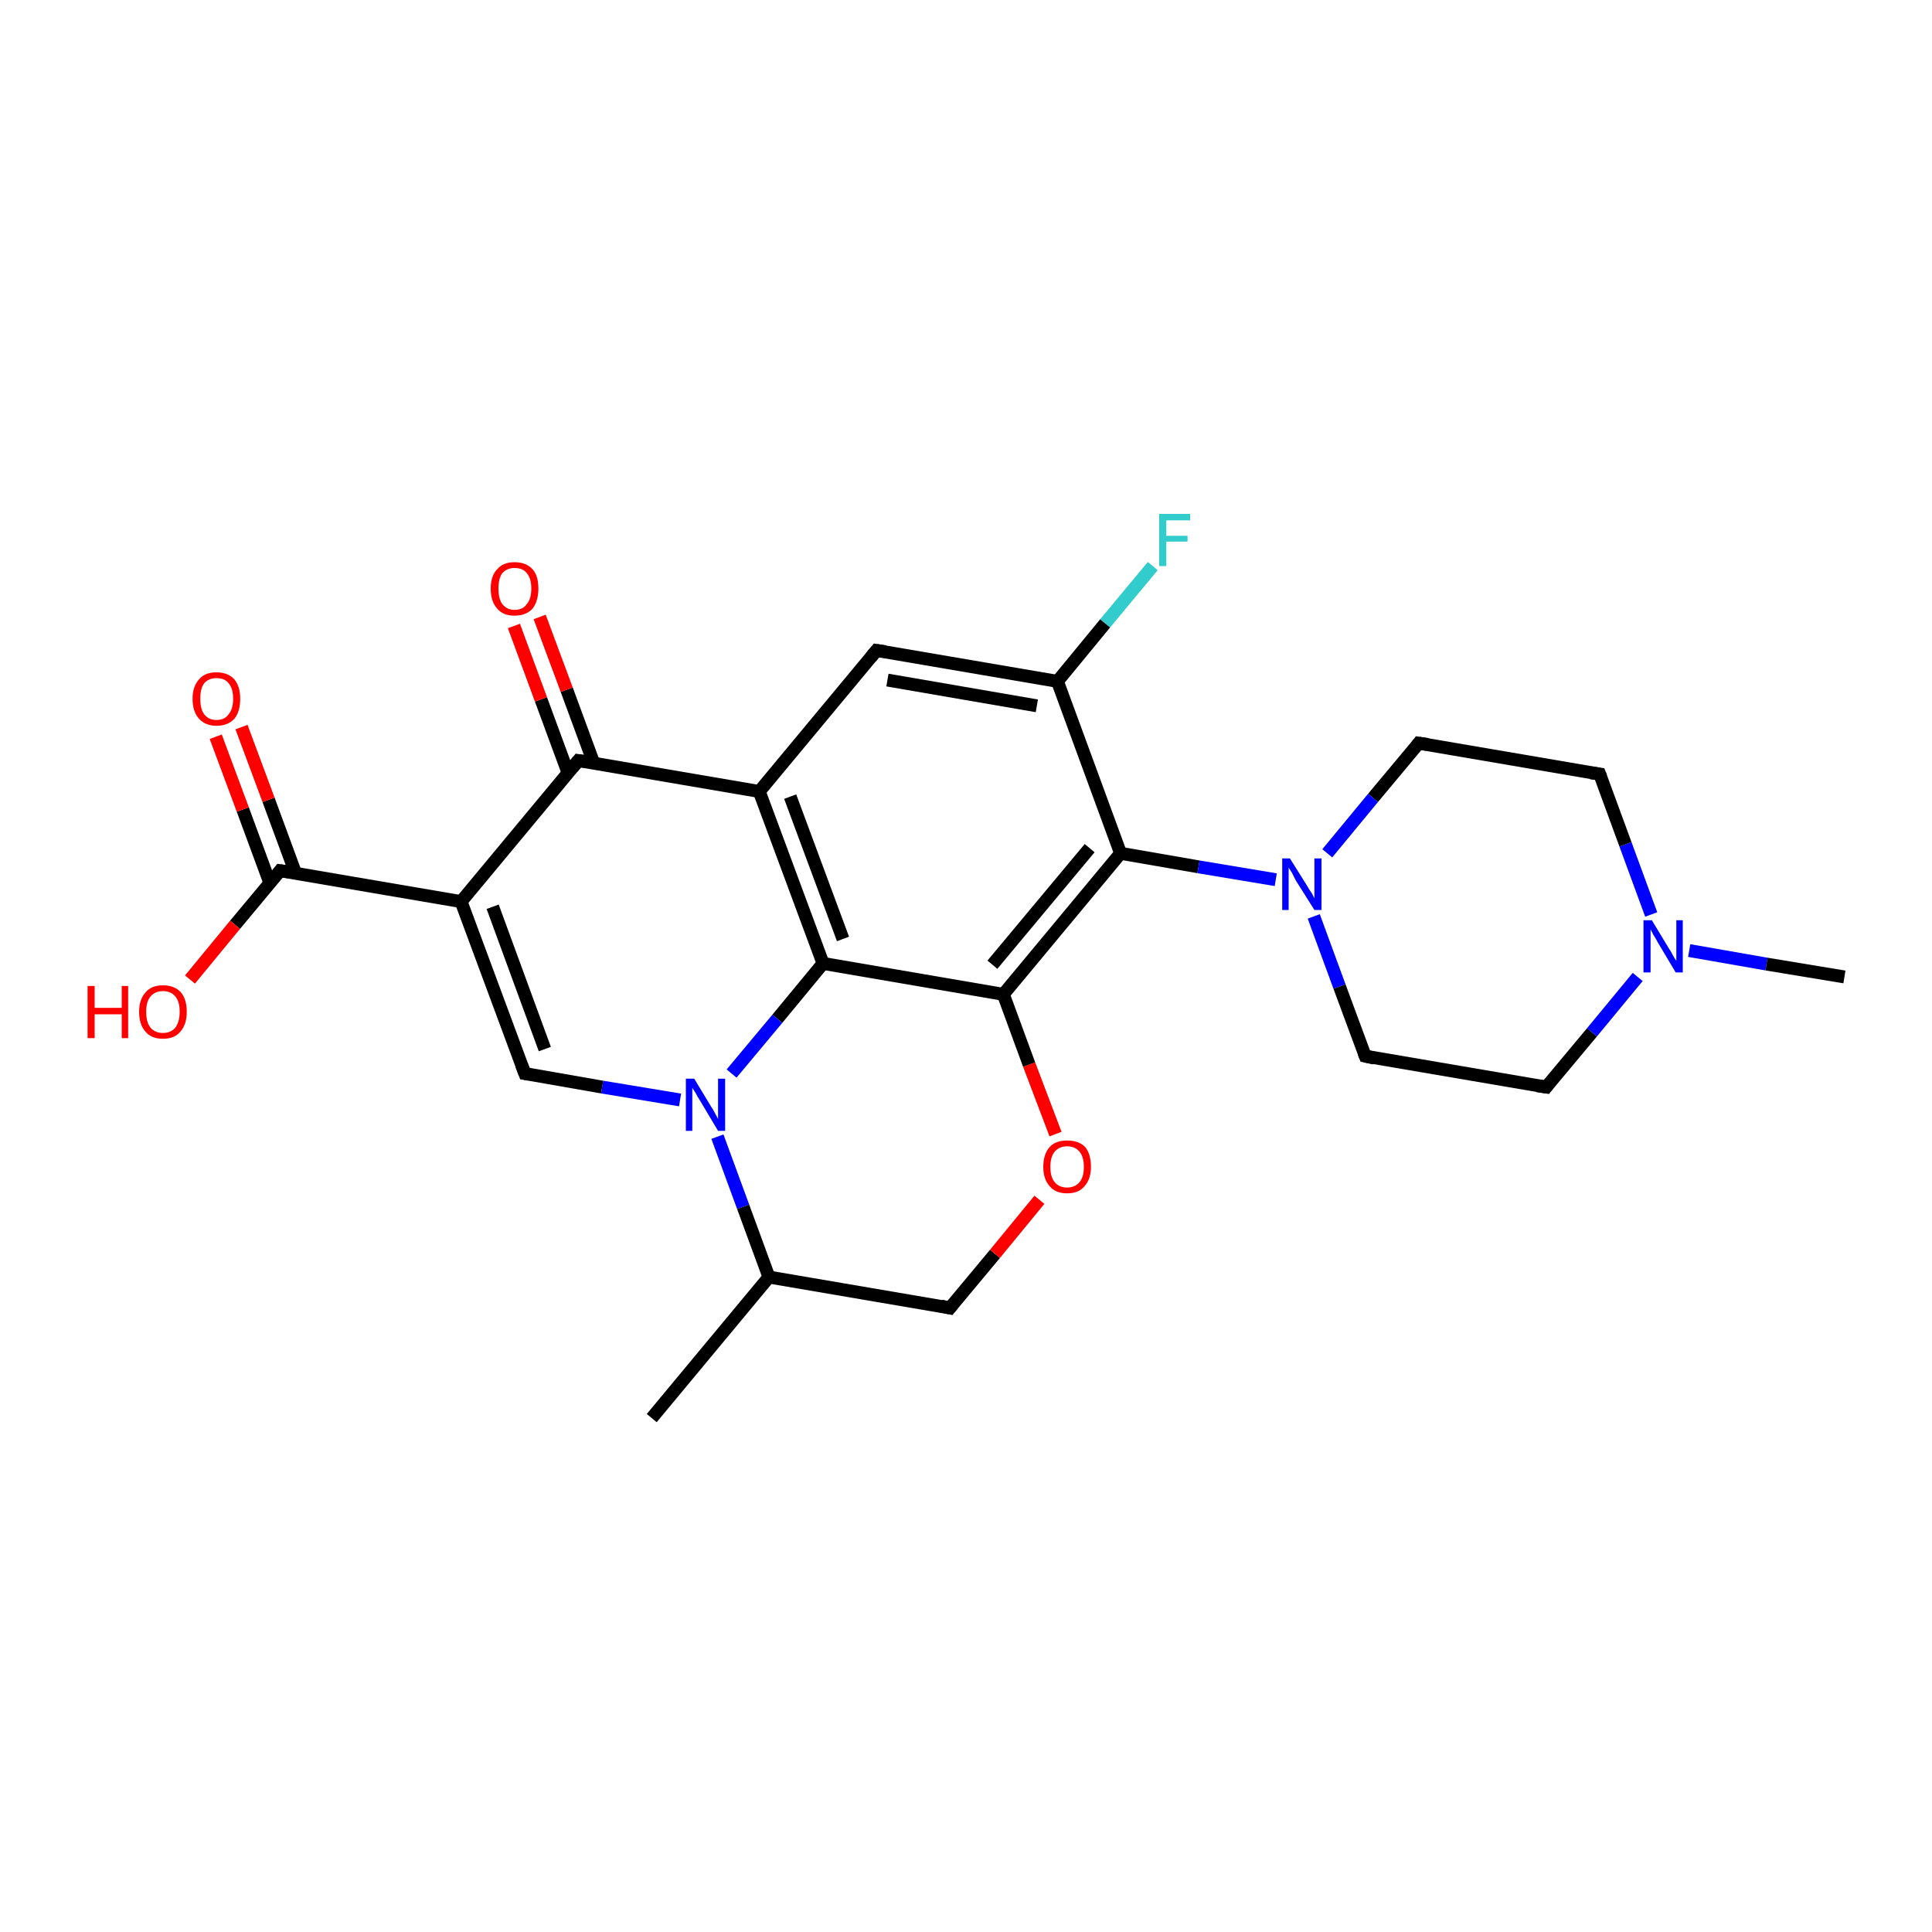 <?xml version='1.0' encoding='iso-8859-1'?>
<svg version='1.1' baseProfile='full'
              xmlns='http://www.w3.org/2000/svg'
                      xmlns:rdkit='http://www.rdkit.org/xml'
                      xmlns:xlink='http://www.w3.org/1999/xlink'
                  xml:space='preserve'
width='300px' height='300px' viewBox='0 0 300 300'>
<!-- END OF HEADER -->
<rect style='opacity:1.0;fill:#FFFFFF;stroke:none' width='300.0' height='300.0' x='0.0' y='0.0'> </rect>
<path class='bond-0 atom-0 atom-1' d='M 179.0,87.9 L 171.6,96.8' style='fill:none;fill-rule:evenodd;stroke:#33CCCC;stroke-width:2.0px;stroke-linecap:butt;stroke-linejoin:miter;stroke-opacity:1' />
<path class='bond-0 atom-0 atom-1' d='M 171.6,96.8 L 164.2,105.8' style='fill:none;fill-rule:evenodd;stroke:#000000;stroke-width:2.0px;stroke-linecap:butt;stroke-linejoin:miter;stroke-opacity:1' />
<path class='bond-1 atom-1 atom-2' d='M 164.2,105.8 L 136.1,101.0' style='fill:none;fill-rule:evenodd;stroke:#000000;stroke-width:2.0px;stroke-linecap:butt;stroke-linejoin:miter;stroke-opacity:1' />
<path class='bond-1 atom-1 atom-2' d='M 161.0,109.6 L 137.8,105.6' style='fill:none;fill-rule:evenodd;stroke:#000000;stroke-width:2.0px;stroke-linecap:butt;stroke-linejoin:miter;stroke-opacity:1' />
<path class='bond-2 atom-2 atom-3' d='M 136.1,101.0 L 117.9,122.9' style='fill:none;fill-rule:evenodd;stroke:#000000;stroke-width:2.0px;stroke-linecap:butt;stroke-linejoin:miter;stroke-opacity:1' />
<path class='bond-3 atom-3 atom-4' d='M 117.9,122.9 L 127.8,149.6' style='fill:none;fill-rule:evenodd;stroke:#000000;stroke-width:2.0px;stroke-linecap:butt;stroke-linejoin:miter;stroke-opacity:1' />
<path class='bond-3 atom-3 atom-4' d='M 122.7,123.7 L 130.9,145.8' style='fill:none;fill-rule:evenodd;stroke:#000000;stroke-width:2.0px;stroke-linecap:butt;stroke-linejoin:miter;stroke-opacity:1' />
<path class='bond-4 atom-4 atom-5' d='M 127.8,149.6 L 120.7,158.2' style='fill:none;fill-rule:evenodd;stroke:#000000;stroke-width:2.0px;stroke-linecap:butt;stroke-linejoin:miter;stroke-opacity:1' />
<path class='bond-4 atom-4 atom-5' d='M 120.7,158.2 L 113.6,166.7' style='fill:none;fill-rule:evenodd;stroke:#0000FF;stroke-width:2.0px;stroke-linecap:butt;stroke-linejoin:miter;stroke-opacity:1' />
<path class='bond-5 atom-5 atom-6' d='M 105.6,170.8 L 93.5,168.8' style='fill:none;fill-rule:evenodd;stroke:#0000FF;stroke-width:2.0px;stroke-linecap:butt;stroke-linejoin:miter;stroke-opacity:1' />
<path class='bond-5 atom-5 atom-6' d='M 93.5,168.8 L 81.5,166.7' style='fill:none;fill-rule:evenodd;stroke:#000000;stroke-width:2.0px;stroke-linecap:butt;stroke-linejoin:miter;stroke-opacity:1' />
<path class='bond-6 atom-6 atom-7' d='M 81.5,166.7 L 71.6,140.0' style='fill:none;fill-rule:evenodd;stroke:#000000;stroke-width:2.0px;stroke-linecap:butt;stroke-linejoin:miter;stroke-opacity:1' />
<path class='bond-6 atom-6 atom-7' d='M 84.6,162.9 L 76.5,140.8' style='fill:none;fill-rule:evenodd;stroke:#000000;stroke-width:2.0px;stroke-linecap:butt;stroke-linejoin:miter;stroke-opacity:1' />
<path class='bond-7 atom-7 atom-8' d='M 71.6,140.0 L 89.8,118.1' style='fill:none;fill-rule:evenodd;stroke:#000000;stroke-width:2.0px;stroke-linecap:butt;stroke-linejoin:miter;stroke-opacity:1' />
<path class='bond-8 atom-8 atom-9' d='M 92.2,118.5 L 88.0,107.1' style='fill:none;fill-rule:evenodd;stroke:#000000;stroke-width:2.0px;stroke-linecap:butt;stroke-linejoin:miter;stroke-opacity:1' />
<path class='bond-8 atom-8 atom-9' d='M 88.0,107.1 L 83.8,95.8' style='fill:none;fill-rule:evenodd;stroke:#FF0000;stroke-width:2.0px;stroke-linecap:butt;stroke-linejoin:miter;stroke-opacity:1' />
<path class='bond-8 atom-8 atom-9' d='M 88.2,120.0 L 84.0,108.6' style='fill:none;fill-rule:evenodd;stroke:#000000;stroke-width:2.0px;stroke-linecap:butt;stroke-linejoin:miter;stroke-opacity:1' />
<path class='bond-8 atom-8 atom-9' d='M 84.0,108.6 L 79.8,97.2' style='fill:none;fill-rule:evenodd;stroke:#FF0000;stroke-width:2.0px;stroke-linecap:butt;stroke-linejoin:miter;stroke-opacity:1' />
<path class='bond-9 atom-7 atom-10' d='M 71.6,140.0 L 43.5,135.2' style='fill:none;fill-rule:evenodd;stroke:#000000;stroke-width:2.0px;stroke-linecap:butt;stroke-linejoin:miter;stroke-opacity:1' />
<path class='bond-10 atom-10 atom-11' d='M 45.9,135.6 L 41.7,124.2' style='fill:none;fill-rule:evenodd;stroke:#000000;stroke-width:2.0px;stroke-linecap:butt;stroke-linejoin:miter;stroke-opacity:1' />
<path class='bond-10 atom-10 atom-11' d='M 41.7,124.2 L 37.5,112.9' style='fill:none;fill-rule:evenodd;stroke:#FF0000;stroke-width:2.0px;stroke-linecap:butt;stroke-linejoin:miter;stroke-opacity:1' />
<path class='bond-10 atom-10 atom-11' d='M 41.9,137.1 L 37.7,125.7' style='fill:none;fill-rule:evenodd;stroke:#000000;stroke-width:2.0px;stroke-linecap:butt;stroke-linejoin:miter;stroke-opacity:1' />
<path class='bond-10 atom-10 atom-11' d='M 37.7,125.7 L 33.5,114.4' style='fill:none;fill-rule:evenodd;stroke:#FF0000;stroke-width:2.0px;stroke-linecap:butt;stroke-linejoin:miter;stroke-opacity:1' />
<path class='bond-11 atom-10 atom-12' d='M 43.5,135.2 L 36.5,143.6' style='fill:none;fill-rule:evenodd;stroke:#000000;stroke-width:2.0px;stroke-linecap:butt;stroke-linejoin:miter;stroke-opacity:1' />
<path class='bond-11 atom-10 atom-12' d='M 36.5,143.6 L 29.5,152.1' style='fill:none;fill-rule:evenodd;stroke:#FF0000;stroke-width:2.0px;stroke-linecap:butt;stroke-linejoin:miter;stroke-opacity:1' />
<path class='bond-12 atom-5 atom-13' d='M 111.4,176.5 L 115.4,187.4' style='fill:none;fill-rule:evenodd;stroke:#0000FF;stroke-width:2.0px;stroke-linecap:butt;stroke-linejoin:miter;stroke-opacity:1' />
<path class='bond-12 atom-5 atom-13' d='M 115.4,187.4 L 119.4,198.3' style='fill:none;fill-rule:evenodd;stroke:#000000;stroke-width:2.0px;stroke-linecap:butt;stroke-linejoin:miter;stroke-opacity:1' />
<path class='bond-13 atom-13 atom-14' d='M 119.4,198.3 L 147.5,203.1' style='fill:none;fill-rule:evenodd;stroke:#000000;stroke-width:2.0px;stroke-linecap:butt;stroke-linejoin:miter;stroke-opacity:1' />
<path class='bond-14 atom-14 atom-15' d='M 147.5,203.1 L 154.5,194.7' style='fill:none;fill-rule:evenodd;stroke:#000000;stroke-width:2.0px;stroke-linecap:butt;stroke-linejoin:miter;stroke-opacity:1' />
<path class='bond-14 atom-14 atom-15' d='M 154.5,194.7 L 161.4,186.3' style='fill:none;fill-rule:evenodd;stroke:#FF0000;stroke-width:2.0px;stroke-linecap:butt;stroke-linejoin:miter;stroke-opacity:1' />
<path class='bond-15 atom-15 atom-16' d='M 163.9,176.1 L 159.8,165.3' style='fill:none;fill-rule:evenodd;stroke:#FF0000;stroke-width:2.0px;stroke-linecap:butt;stroke-linejoin:miter;stroke-opacity:1' />
<path class='bond-15 atom-15 atom-16' d='M 159.8,165.3 L 155.8,154.4' style='fill:none;fill-rule:evenodd;stroke:#000000;stroke-width:2.0px;stroke-linecap:butt;stroke-linejoin:miter;stroke-opacity:1' />
<path class='bond-16 atom-16 atom-17' d='M 155.8,154.4 L 174.0,132.5' style='fill:none;fill-rule:evenodd;stroke:#000000;stroke-width:2.0px;stroke-linecap:butt;stroke-linejoin:miter;stroke-opacity:1' />
<path class='bond-16 atom-16 atom-17' d='M 154.1,149.8 L 169.2,131.7' style='fill:none;fill-rule:evenodd;stroke:#000000;stroke-width:2.0px;stroke-linecap:butt;stroke-linejoin:miter;stroke-opacity:1' />
<path class='bond-17 atom-17 atom-18' d='M 174.0,132.5 L 186.1,134.6' style='fill:none;fill-rule:evenodd;stroke:#000000;stroke-width:2.0px;stroke-linecap:butt;stroke-linejoin:miter;stroke-opacity:1' />
<path class='bond-17 atom-17 atom-18' d='M 186.1,134.6 L 198.1,136.6' style='fill:none;fill-rule:evenodd;stroke:#0000FF;stroke-width:2.0px;stroke-linecap:butt;stroke-linejoin:miter;stroke-opacity:1' />
<path class='bond-18 atom-18 atom-19' d='M 204.0,142.3 L 208.0,153.2' style='fill:none;fill-rule:evenodd;stroke:#0000FF;stroke-width:2.0px;stroke-linecap:butt;stroke-linejoin:miter;stroke-opacity:1' />
<path class='bond-18 atom-18 atom-19' d='M 208.0,153.2 L 212.0,164.0' style='fill:none;fill-rule:evenodd;stroke:#000000;stroke-width:2.0px;stroke-linecap:butt;stroke-linejoin:miter;stroke-opacity:1' />
<path class='bond-19 atom-19 atom-20' d='M 212.0,164.0 L 240.1,168.8' style='fill:none;fill-rule:evenodd;stroke:#000000;stroke-width:2.0px;stroke-linecap:butt;stroke-linejoin:miter;stroke-opacity:1' />
<path class='bond-20 atom-20 atom-21' d='M 240.1,168.8 L 247.2,160.3' style='fill:none;fill-rule:evenodd;stroke:#000000;stroke-width:2.0px;stroke-linecap:butt;stroke-linejoin:miter;stroke-opacity:1' />
<path class='bond-20 atom-20 atom-21' d='M 247.2,160.3 L 254.3,151.7' style='fill:none;fill-rule:evenodd;stroke:#0000FF;stroke-width:2.0px;stroke-linecap:butt;stroke-linejoin:miter;stroke-opacity:1' />
<path class='bond-21 atom-21 atom-22' d='M 262.3,147.6 L 274.3,149.7' style='fill:none;fill-rule:evenodd;stroke:#0000FF;stroke-width:2.0px;stroke-linecap:butt;stroke-linejoin:miter;stroke-opacity:1' />
<path class='bond-21 atom-21 atom-22' d='M 274.3,149.7 L 286.4,151.7' style='fill:none;fill-rule:evenodd;stroke:#000000;stroke-width:2.0px;stroke-linecap:butt;stroke-linejoin:miter;stroke-opacity:1' />
<path class='bond-22 atom-21 atom-23' d='M 256.4,142.0 L 252.4,131.1' style='fill:none;fill-rule:evenodd;stroke:#0000FF;stroke-width:2.0px;stroke-linecap:butt;stroke-linejoin:miter;stroke-opacity:1' />
<path class='bond-22 atom-21 atom-23' d='M 252.4,131.1 L 248.4,120.2' style='fill:none;fill-rule:evenodd;stroke:#000000;stroke-width:2.0px;stroke-linecap:butt;stroke-linejoin:miter;stroke-opacity:1' />
<path class='bond-23 atom-23 atom-24' d='M 248.4,120.2 L 220.3,115.4' style='fill:none;fill-rule:evenodd;stroke:#000000;stroke-width:2.0px;stroke-linecap:butt;stroke-linejoin:miter;stroke-opacity:1' />
<path class='bond-24 atom-13 atom-25' d='M 119.4,198.3 L 101.2,220.2' style='fill:none;fill-rule:evenodd;stroke:#000000;stroke-width:2.0px;stroke-linecap:butt;stroke-linejoin:miter;stroke-opacity:1' />
<path class='bond-25 atom-8 atom-3' d='M 89.8,118.1 L 117.9,122.9' style='fill:none;fill-rule:evenodd;stroke:#000000;stroke-width:2.0px;stroke-linecap:butt;stroke-linejoin:miter;stroke-opacity:1' />
<path class='bond-26 atom-16 atom-4' d='M 155.8,154.4 L 127.8,149.6' style='fill:none;fill-rule:evenodd;stroke:#000000;stroke-width:2.0px;stroke-linecap:butt;stroke-linejoin:miter;stroke-opacity:1' />
<path class='bond-27 atom-24 atom-18' d='M 220.3,115.4 L 213.2,123.9' style='fill:none;fill-rule:evenodd;stroke:#000000;stroke-width:2.0px;stroke-linecap:butt;stroke-linejoin:miter;stroke-opacity:1' />
<path class='bond-27 atom-24 atom-18' d='M 213.2,123.9 L 206.1,132.5' style='fill:none;fill-rule:evenodd;stroke:#0000FF;stroke-width:2.0px;stroke-linecap:butt;stroke-linejoin:miter;stroke-opacity:1' />
<path class='bond-28 atom-17 atom-1' d='M 174.0,132.5 L 164.2,105.8' style='fill:none;fill-rule:evenodd;stroke:#000000;stroke-width:2.0px;stroke-linecap:butt;stroke-linejoin:miter;stroke-opacity:1' />
<path d='M 137.5,101.2 L 136.1,101.0 L 135.2,102.1' style='fill:none;stroke:#000000;stroke-width:2.0px;stroke-linecap:butt;stroke-linejoin:miter;stroke-opacity:1;' />
<path d='M 82.1,166.8 L 81.5,166.7 L 81.0,165.4' style='fill:none;stroke:#000000;stroke-width:2.0px;stroke-linecap:butt;stroke-linejoin:miter;stroke-opacity:1;' />
<path d='M 88.9,119.2 L 89.8,118.1 L 91.2,118.3' style='fill:none;stroke:#000000;stroke-width:2.0px;stroke-linecap:butt;stroke-linejoin:miter;stroke-opacity:1;' />
<path d='M 44.9,135.4 L 43.5,135.2 L 43.2,135.6' style='fill:none;stroke:#000000;stroke-width:2.0px;stroke-linecap:butt;stroke-linejoin:miter;stroke-opacity:1;' />
<path d='M 146.1,202.8 L 147.5,203.1 L 147.9,202.6' style='fill:none;stroke:#000000;stroke-width:2.0px;stroke-linecap:butt;stroke-linejoin:miter;stroke-opacity:1;' />
<path d='M 211.8,163.5 L 212.0,164.0 L 213.4,164.3' style='fill:none;stroke:#000000;stroke-width:2.0px;stroke-linecap:butt;stroke-linejoin:miter;stroke-opacity:1;' />
<path d='M 238.7,168.6 L 240.1,168.8 L 240.4,168.4' style='fill:none;stroke:#000000;stroke-width:2.0px;stroke-linecap:butt;stroke-linejoin:miter;stroke-opacity:1;' />
<path d='M 248.6,120.7 L 248.4,120.2 L 247.0,120.0' style='fill:none;stroke:#000000;stroke-width:2.0px;stroke-linecap:butt;stroke-linejoin:miter;stroke-opacity:1;' />
<path d='M 221.7,115.6 L 220.3,115.4 L 220.0,115.8' style='fill:none;stroke:#000000;stroke-width:2.0px;stroke-linecap:butt;stroke-linejoin:miter;stroke-opacity:1;' />
<path class='atom-0' d='M 180.0 79.8
L 184.8 79.8
L 184.8 80.8
L 181.1 80.8
L 181.1 83.2
L 184.4 83.2
L 184.4 84.1
L 181.1 84.1
L 181.1 87.9
L 180.0 87.9
L 180.0 79.8
' fill='#33CCCC'/>
<path class='atom-5' d='M 107.8 167.5
L 110.4 171.8
Q 110.7 172.2, 111.1 173.0
Q 111.5 173.7, 111.5 173.8
L 111.5 167.5
L 112.6 167.5
L 112.6 175.6
L 111.5 175.6
L 108.7 170.9
Q 108.3 170.3, 108.0 169.7
Q 107.6 169.1, 107.5 168.9
L 107.5 175.6
L 106.5 175.6
L 106.5 167.5
L 107.8 167.5
' fill='#0000FF'/>
<path class='atom-9' d='M 76.2 91.4
Q 76.2 89.4, 77.2 88.4
Q 78.1 87.3, 79.9 87.3
Q 81.7 87.3, 82.7 88.4
Q 83.6 89.4, 83.6 91.4
Q 83.6 93.3, 82.7 94.5
Q 81.7 95.6, 79.9 95.6
Q 78.1 95.6, 77.2 94.5
Q 76.2 93.4, 76.2 91.4
M 79.9 94.7
Q 81.2 94.7, 81.8 93.8
Q 82.5 93.0, 82.5 91.4
Q 82.5 89.8, 81.8 89.0
Q 81.2 88.2, 79.9 88.2
Q 78.7 88.2, 78.0 89.0
Q 77.4 89.8, 77.4 91.4
Q 77.4 93.0, 78.0 93.8
Q 78.7 94.7, 79.9 94.7
' fill='#FF0000'/>
<path class='atom-11' d='M 29.9 108.5
Q 29.9 106.6, 30.9 105.5
Q 31.8 104.4, 33.6 104.4
Q 35.4 104.4, 36.4 105.5
Q 37.3 106.6, 37.3 108.5
Q 37.3 110.5, 36.4 111.6
Q 35.4 112.7, 33.6 112.7
Q 31.9 112.7, 30.9 111.6
Q 29.9 110.5, 29.9 108.5
M 33.6 111.8
Q 34.9 111.8, 35.5 110.9
Q 36.2 110.1, 36.2 108.5
Q 36.2 106.9, 35.5 106.1
Q 34.9 105.3, 33.6 105.3
Q 32.4 105.3, 31.7 106.1
Q 31.1 106.9, 31.1 108.5
Q 31.1 110.1, 31.7 110.9
Q 32.4 111.8, 33.6 111.8
' fill='#FF0000'/>
<path class='atom-12' d='M 13.6 153.1
L 14.7 153.1
L 14.7 156.5
L 18.9 156.5
L 18.9 153.1
L 19.9 153.1
L 19.9 161.2
L 18.9 161.2
L 18.9 157.5
L 14.7 157.5
L 14.7 161.2
L 13.6 161.2
L 13.6 153.1
' fill='#FF0000'/>
<path class='atom-12' d='M 21.6 157.1
Q 21.6 155.2, 22.6 154.1
Q 23.5 153.0, 25.3 153.0
Q 27.1 153.0, 28.1 154.1
Q 29.0 155.2, 29.0 157.1
Q 29.0 159.1, 28.0 160.2
Q 27.1 161.3, 25.3 161.3
Q 23.5 161.3, 22.6 160.2
Q 21.6 159.1, 21.6 157.1
M 25.3 160.4
Q 26.5 160.4, 27.2 159.6
Q 27.9 158.7, 27.9 157.1
Q 27.9 155.5, 27.2 154.7
Q 26.5 153.9, 25.3 153.9
Q 24.1 153.9, 23.4 154.7
Q 22.7 155.5, 22.7 157.1
Q 22.7 158.8, 23.4 159.6
Q 24.1 160.4, 25.3 160.4
' fill='#FF0000'/>
<path class='atom-15' d='M 162.0 181.2
Q 162.0 179.2, 163.0 178.1
Q 163.9 177.1, 165.7 177.1
Q 167.5 177.1, 168.5 178.1
Q 169.4 179.2, 169.4 181.2
Q 169.4 183.1, 168.4 184.2
Q 167.5 185.3, 165.7 185.3
Q 163.9 185.3, 163.0 184.2
Q 162.0 183.1, 162.0 181.2
M 165.7 184.4
Q 166.9 184.4, 167.6 183.6
Q 168.3 182.8, 168.3 181.2
Q 168.3 179.6, 167.6 178.8
Q 166.9 178.0, 165.7 178.0
Q 164.5 178.0, 163.8 178.8
Q 163.1 179.6, 163.1 181.2
Q 163.1 182.8, 163.8 183.6
Q 164.5 184.4, 165.7 184.4
' fill='#FF0000'/>
<path class='atom-18' d='M 200.3 133.3
L 203.0 137.6
Q 203.2 138.0, 203.7 138.7
Q 204.1 139.5, 204.1 139.5
L 204.1 133.3
L 205.2 133.3
L 205.2 141.3
L 204.1 141.3
L 201.2 136.7
Q 200.9 136.1, 200.6 135.5
Q 200.2 134.9, 200.1 134.7
L 200.1 141.3
L 199.1 141.3
L 199.1 133.3
L 200.3 133.3
' fill='#0000FF'/>
<path class='atom-21' d='M 256.5 142.9
L 259.1 147.2
Q 259.4 147.6, 259.8 148.4
Q 260.2 149.1, 260.3 149.2
L 260.3 142.9
L 261.3 142.9
L 261.3 151.0
L 260.2 151.0
L 257.4 146.3
Q 257.1 145.7, 256.7 145.1
Q 256.4 144.5, 256.3 144.3
L 256.3 151.0
L 255.2 151.0
L 255.2 142.9
L 256.5 142.9
' fill='#0000FF'/>
</svg>
